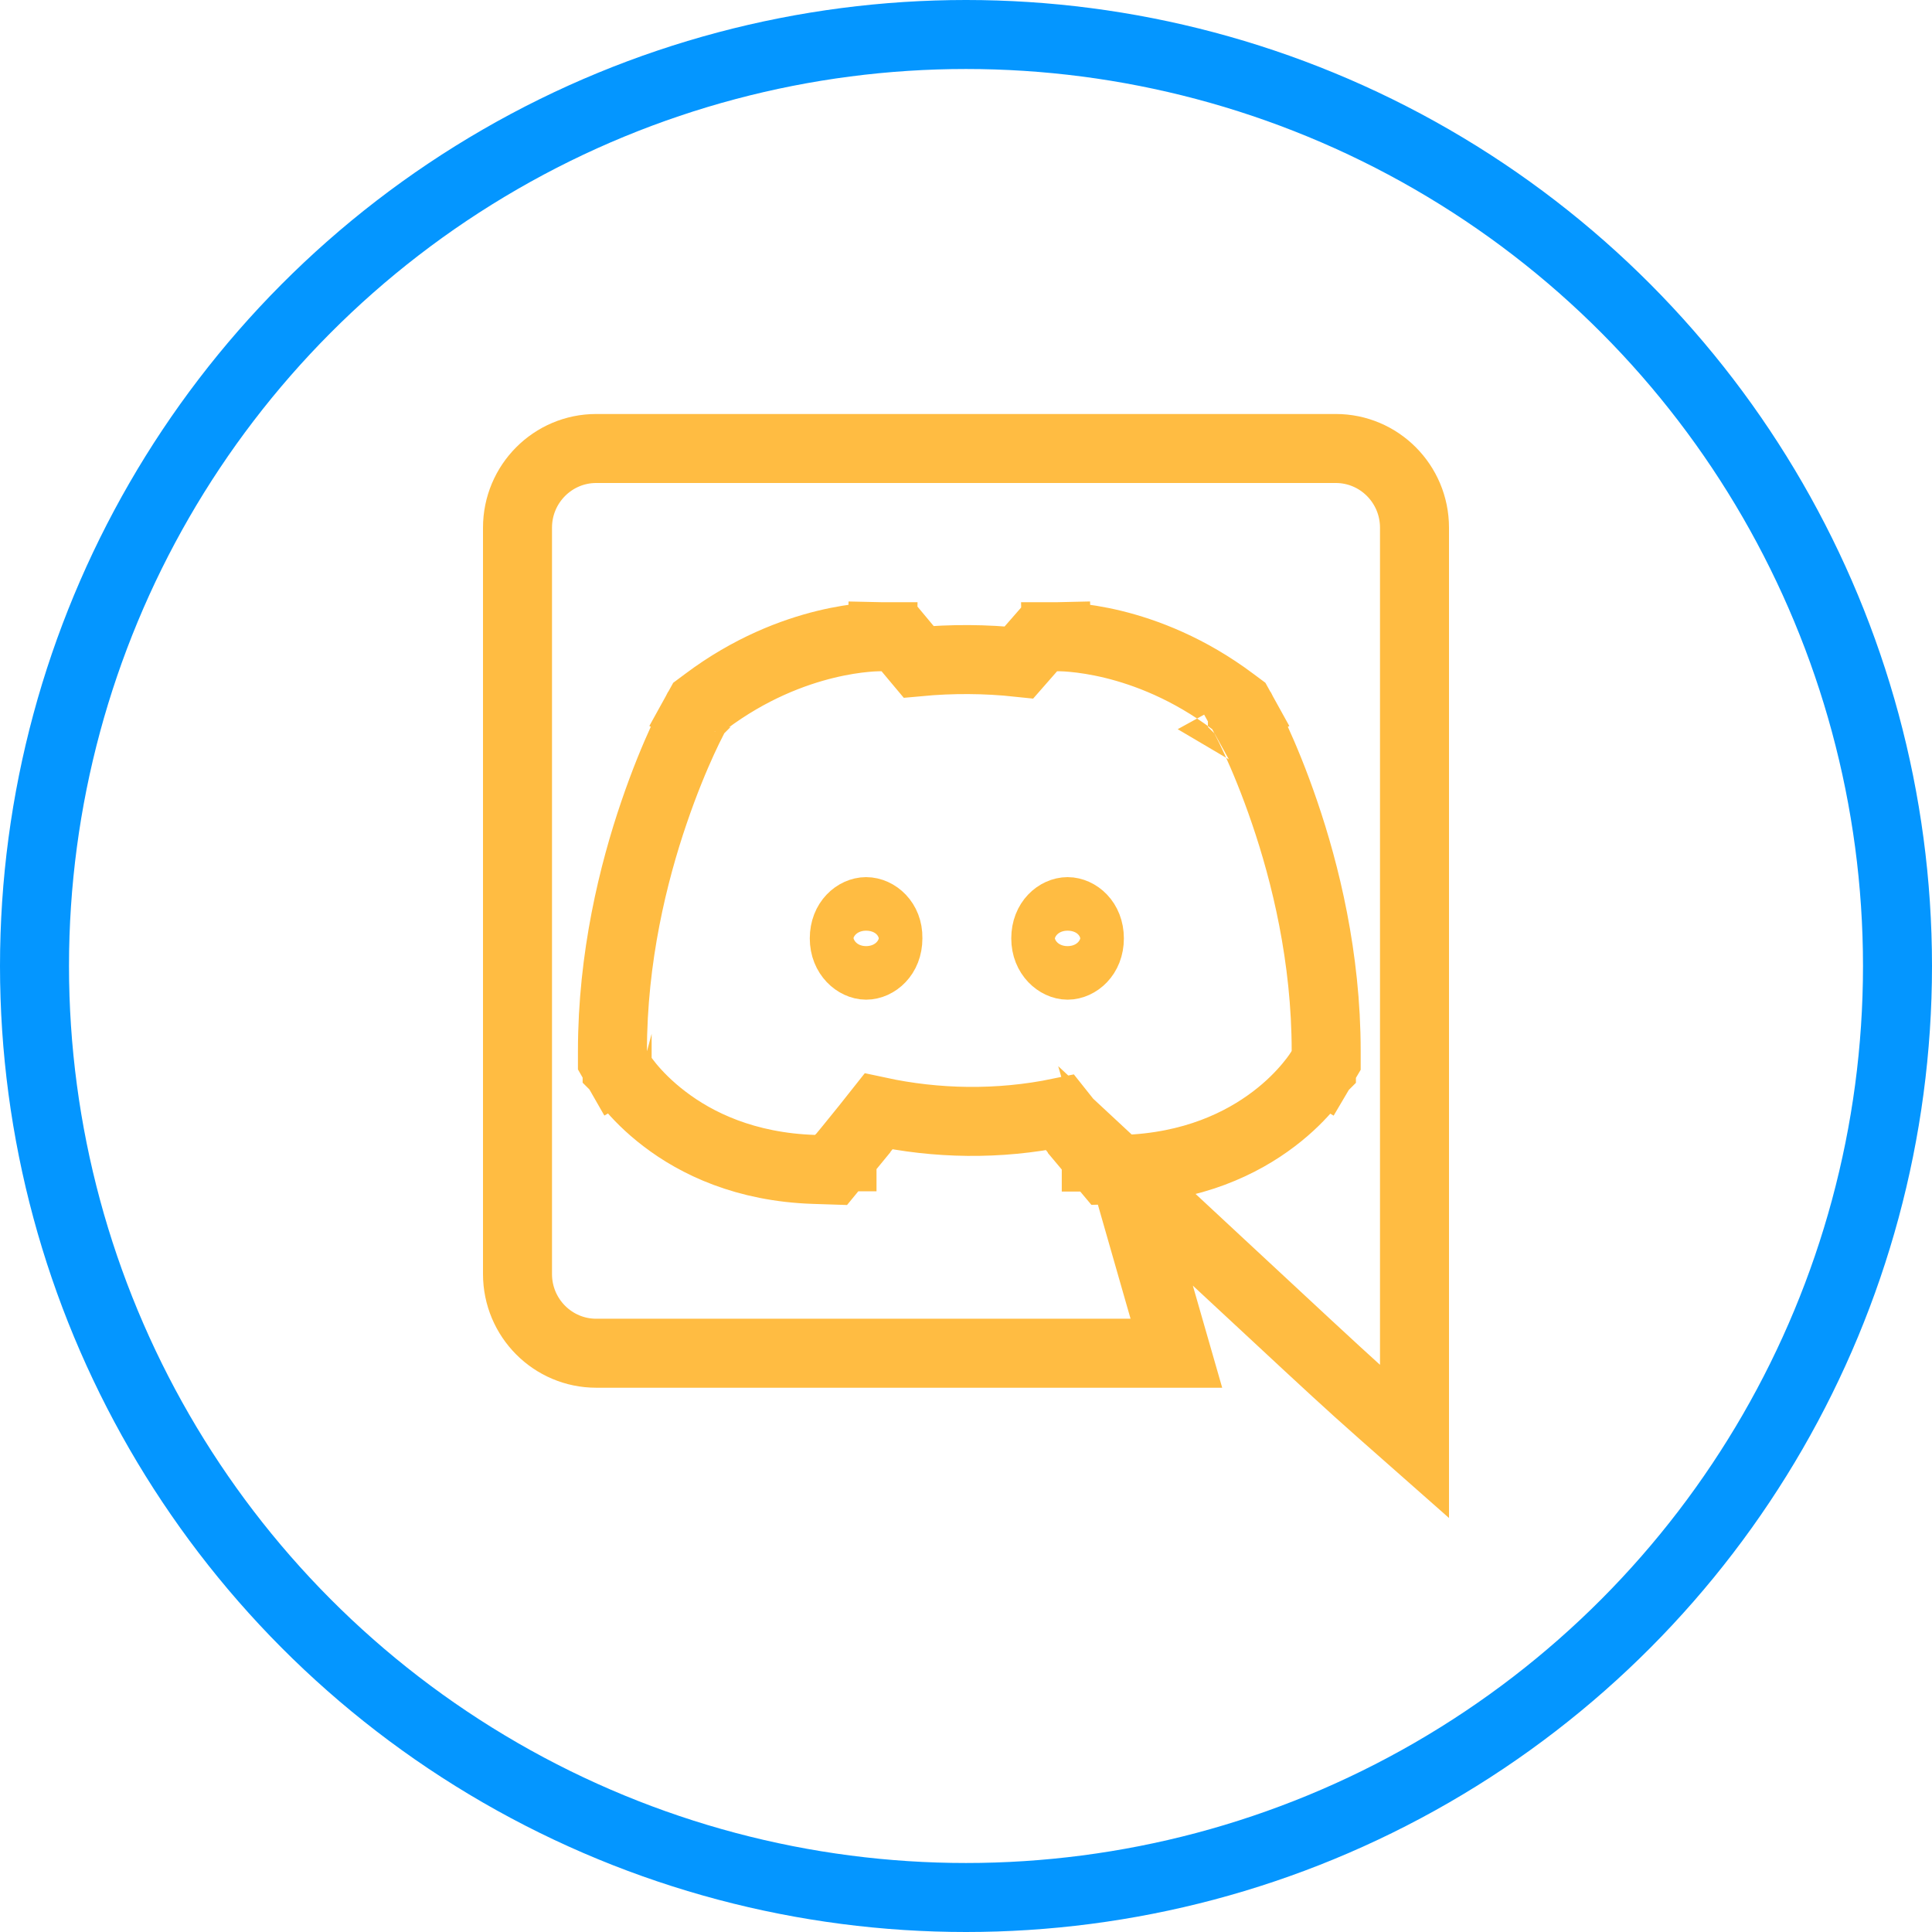 <svg width="28" height="28" viewBox="0 0 28 28" fill="none" xmlns="http://www.w3.org/2000/svg">
<circle cx="14" cy="14" r="13.5" stroke="#0496FF"/>
<path d="M12.868 13.592L12.868 13.592V13.6C12.868 13.856 12.69 13.988 12.552 13.988C12.419 13.988 12.236 13.852 12.236 13.6C12.236 13.344 12.414 13.212 12.552 13.212C12.697 13.212 12.872 13.35 12.868 13.592ZM17.049 19.612H8.64C8.014 19.612 7.5 19.101 7.5 18.464V7.648C7.5 7.011 8.014 6.5 8.64 6.5H19.36C19.986 6.5 20.5 7.011 20.5 7.648V20.892C20.127 20.563 19.901 20.364 19.677 20.162C19.273 19.797 18.875 19.425 17.628 18.266L16.312 17.042L16.807 18.77L17.049 19.612ZM18.72 15.232L19.151 15.485L19.22 15.368V15.232C19.22 13.872 18.917 12.65 18.617 11.773C18.467 11.332 18.317 10.975 18.203 10.726C18.146 10.602 18.098 10.504 18.063 10.437C18.046 10.403 18.032 10.376 18.023 10.358L18.011 10.336L18.008 10.33L18.006 10.328L18.006 10.327L18.006 10.327C18.006 10.327 18.006 10.326 17.568 10.568L18.006 10.326L17.954 10.232L17.868 10.168C17.229 9.688 16.602 9.453 16.131 9.338C15.895 9.281 15.698 9.253 15.556 9.24C15.485 9.233 15.427 9.23 15.385 9.229C15.364 9.228 15.348 9.228 15.335 9.228L15.319 9.228L15.313 9.228L15.311 9.228L15.31 9.228L15.309 9.228C15.309 9.228 15.309 9.228 15.315 9.506L15.315 9.506L15.309 9.228L15.089 9.233L14.944 9.399L14.832 9.527L14.768 9.6C14.281 9.548 13.794 9.546 13.313 9.591L13.24 9.504L13.16 9.408L13.014 9.233L12.787 9.228L12.78 9.56L12.78 9.56C12.787 9.228 12.787 9.228 12.787 9.228L12.786 9.228L12.785 9.228L12.783 9.228L12.777 9.228L12.761 9.228C12.748 9.228 12.732 9.228 12.711 9.229C12.669 9.23 12.611 9.233 12.54 9.24C12.398 9.253 12.201 9.281 11.966 9.338C11.494 9.453 10.867 9.688 10.228 10.168L10.142 10.232L10.09 10.326L10.413 10.505L10.413 10.505C10.09 10.326 10.09 10.327 10.09 10.327L10.09 10.327L10.089 10.328L10.088 10.33L10.085 10.336L10.073 10.358C10.063 10.376 10.05 10.403 10.033 10.437C9.998 10.504 9.95 10.602 9.893 10.726C9.779 10.975 9.629 11.332 9.479 11.773C9.179 12.65 8.876 13.872 8.876 15.232V15.366L8.943 15.483L9.376 15.232C8.943 15.483 8.943 15.483 8.944 15.483L8.944 15.484L8.945 15.485L8.946 15.487L8.95 15.494L8.961 15.511C8.969 15.525 8.981 15.543 8.996 15.565C9.026 15.608 9.068 15.665 9.123 15.733C9.234 15.867 9.4 16.041 9.63 16.216C10.092 16.57 10.801 16.916 11.8 16.948L12.046 16.956L12.202 16.766L11.816 16.448L12.202 16.765L12.202 16.765L12.202 16.765L12.203 16.765L12.203 16.764L12.206 16.761L12.216 16.749L12.253 16.704C12.285 16.665 12.33 16.61 12.382 16.545C12.483 16.421 12.614 16.259 12.733 16.108C13.565 16.287 14.468 16.308 15.362 16.123C15.482 16.275 15.612 16.434 15.712 16.556C15.764 16.618 15.807 16.672 15.839 16.709L15.875 16.753L15.885 16.765L15.888 16.768L15.888 16.769L15.889 16.769L15.889 16.769L15.889 16.769L16.272 16.448L15.889 16.769L16.045 16.955L16.288 16.948C17.287 16.916 17.997 16.57 18.461 16.217C18.691 16.043 18.858 15.868 18.97 15.734C19.026 15.667 19.069 15.61 19.098 15.567C19.113 15.545 19.125 15.527 19.134 15.513L19.145 15.496L19.149 15.489L19.15 15.487L19.151 15.486L19.151 15.485C19.151 15.485 19.151 15.485 18.72 15.232ZM15.788 13.6C15.788 13.856 15.61 13.988 15.472 13.988C15.339 13.988 15.156 13.852 15.156 13.6C15.156 13.344 15.334 13.212 15.472 13.212C15.61 13.212 15.788 13.344 15.788 13.6Z" stroke="#FFBC42"/>
</svg>
